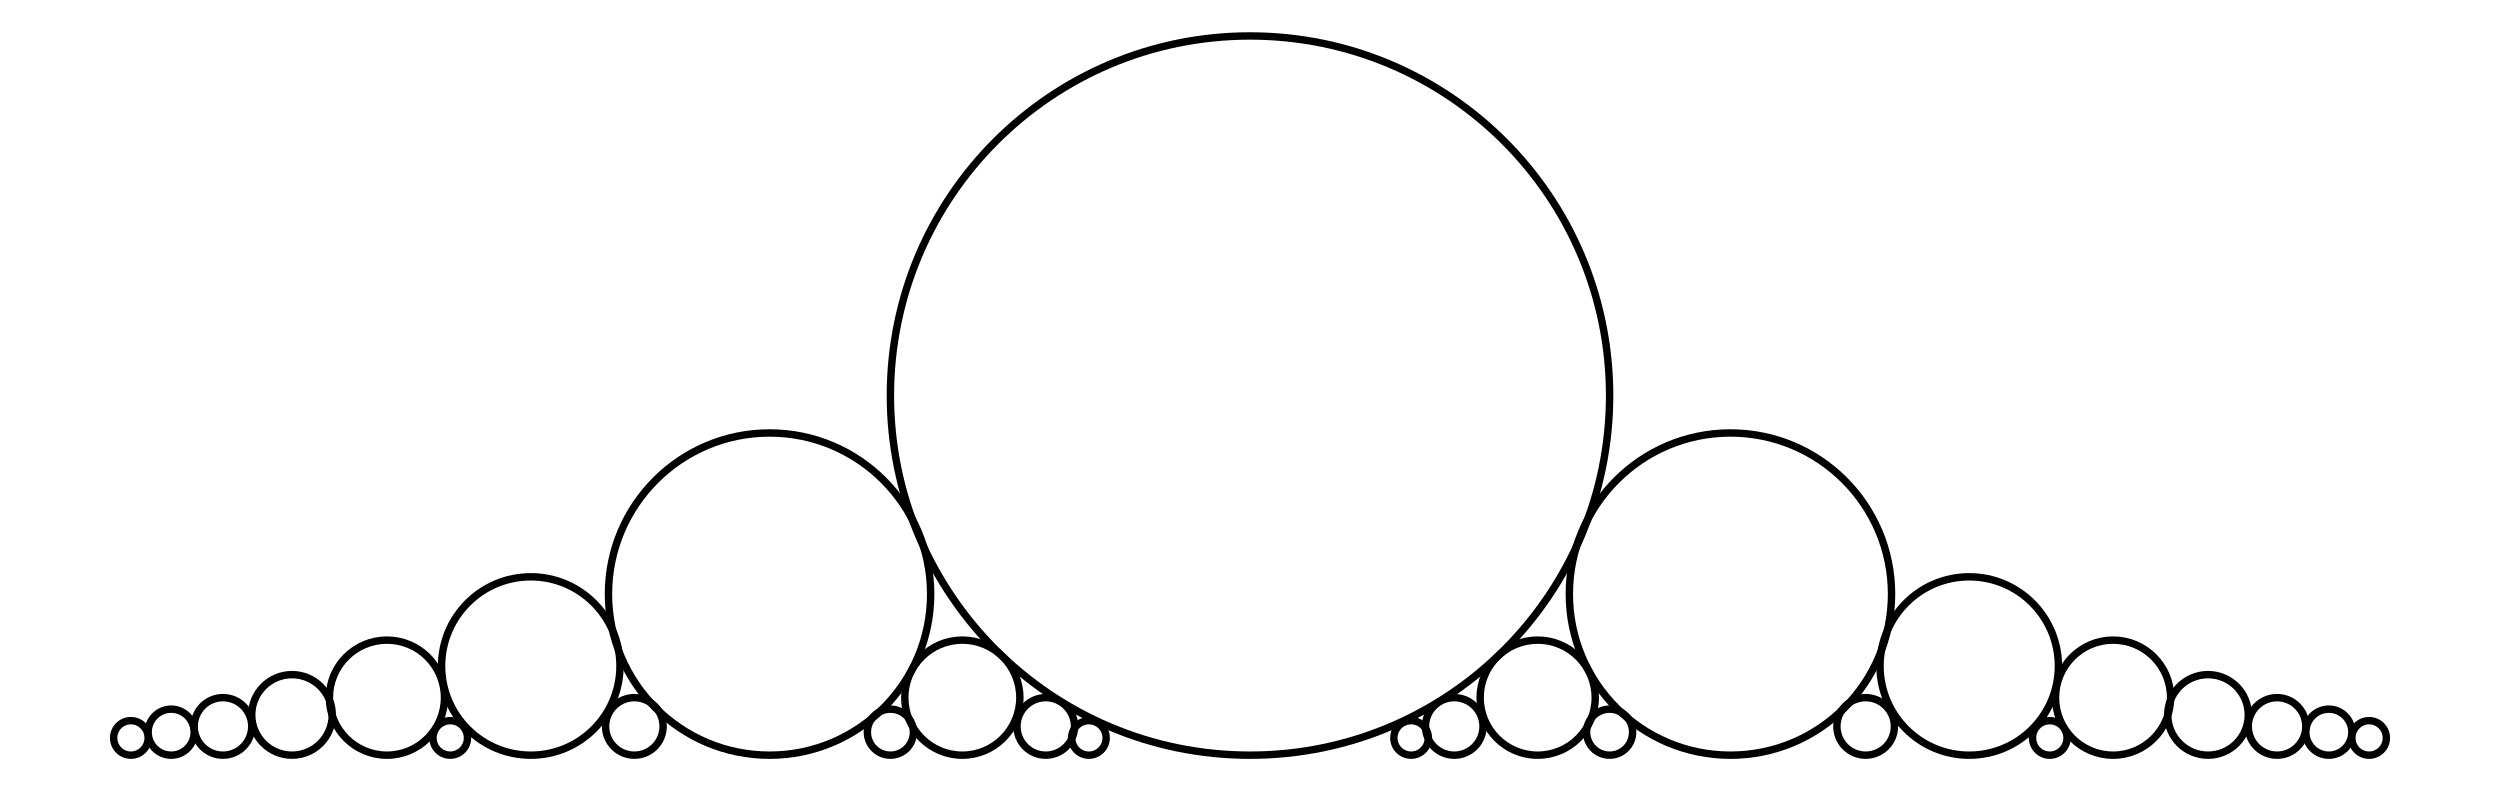 <svg xmlns="http://www.w3.org/2000/svg" width="316.0" height="100.0" viewBox="36.975 -5 326.049 110">
<g fill="none" stroke="black" stroke-width="0.001%" transform="translate(0, 100) scale(400, -400)">
<circle cx="0.111" cy="0.006" r="0.006" />
<circle cx="0.125" cy="0.008" r="0.008" />
<circle cx="0.143" cy="0.01" r="0.01" />
<circle cx="0.167" cy="0.014" r="0.014" />
<circle cx="0.2" cy="0.02" r="0.02" />
<circle cx="0.222" cy="0.006" r="0.006" />
<circle cx="0.25" cy="0.031" r="0.031" />
<circle cx="0.286" cy="0.01" r="0.01" />
<circle cx="0.333" cy="0.056" r="0.056" />
<circle cx="0.375" cy="0.008" r="0.008" />
<circle cx="0.4" cy="0.02" r="0.02" />
<circle cx="0.429" cy="0.01" r="0.01" />
<circle cx="0.444" cy="0.006" r="0.006" />
<circle cx="0.5" cy="0.125" r="0.125" />
<circle cx="0.556" cy="0.006" r="0.006" />
<circle cx="0.571" cy="0.01" r="0.01" />
<circle cx="0.6" cy="0.02" r="0.02" />
<circle cx="0.625" cy="0.008" r="0.008" />
<circle cx="0.667" cy="0.056" r="0.056" />
<circle cx="0.714" cy="0.01" r="0.01" />
<circle cx="0.75" cy="0.031" r="0.031" />
<circle cx="0.778" cy="0.006" r="0.006" />
<circle cx="0.8" cy="0.02" r="0.02" />
<circle cx="0.833" cy="0.014" r="0.014" />
<circle cx="0.857" cy="0.01" r="0.01" />
<circle cx="0.875" cy="0.008" r="0.008" />
<circle cx="0.889" cy="0.006" r="0.006" />
</g>
</svg>